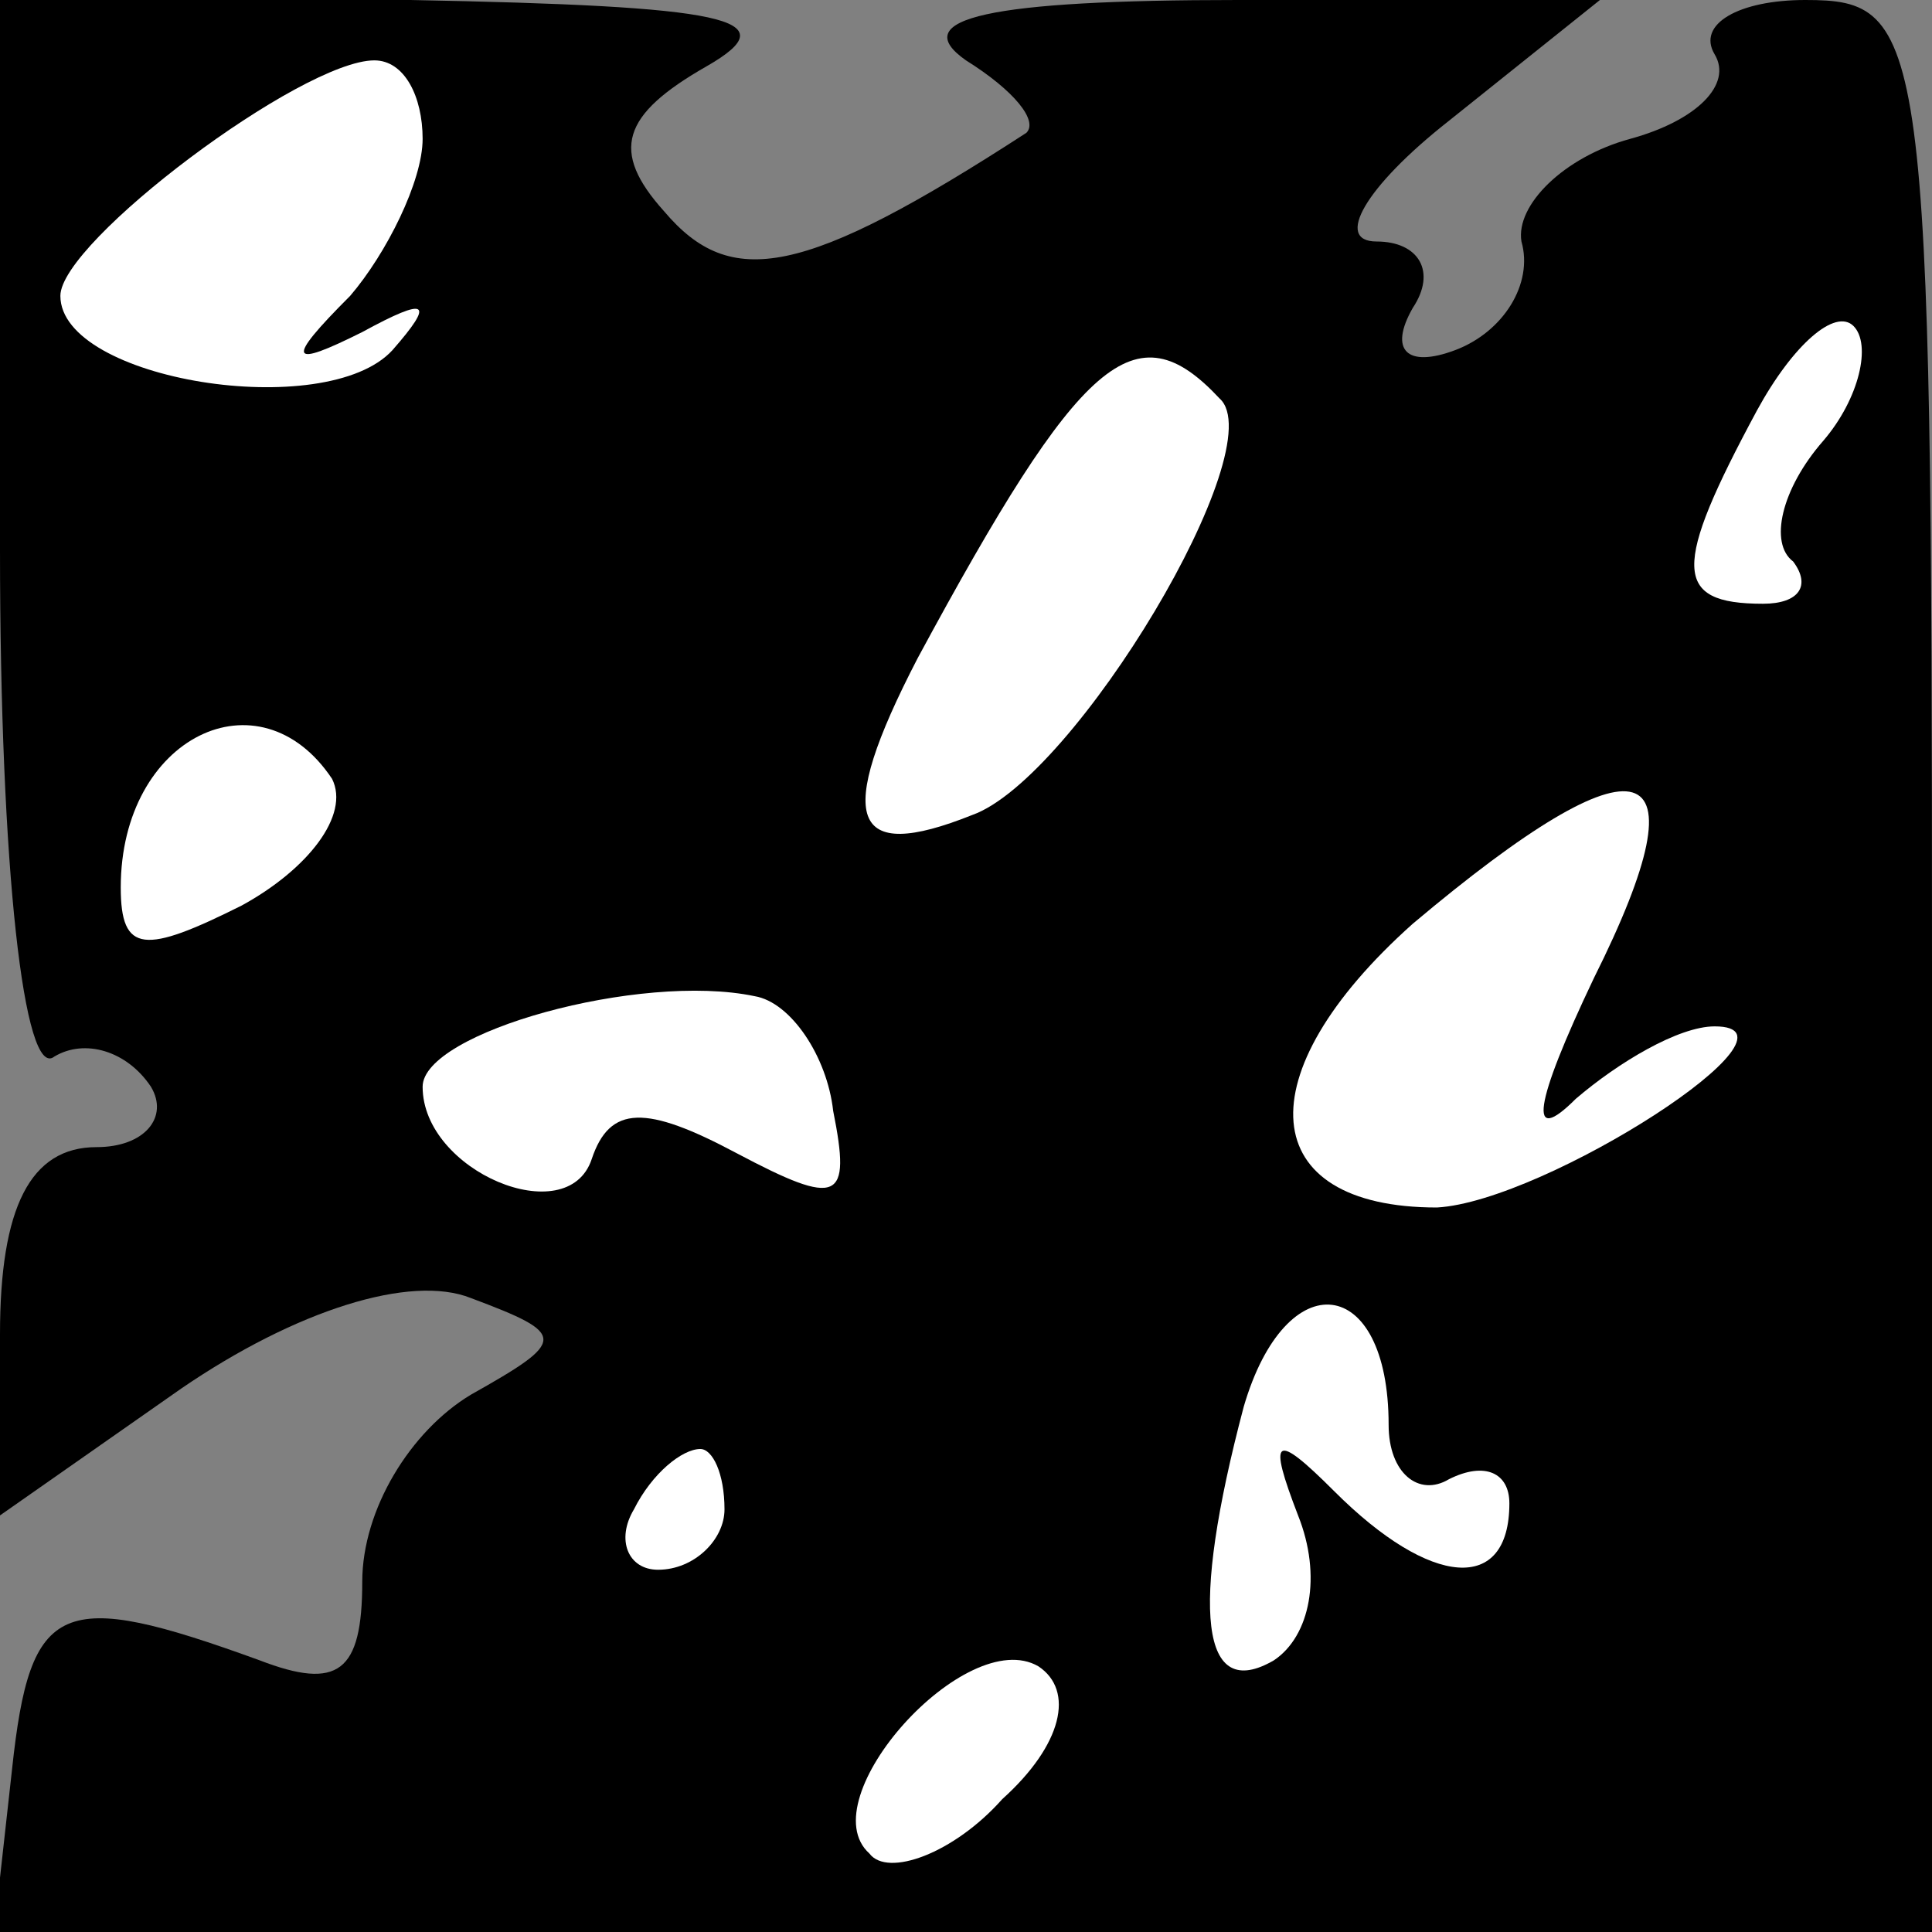 <?xml version="1.0" standalone="no"?>
<!DOCTYPE svg PUBLIC "-//W3C//DTD SVG 20010904//EN"
 "http://www.w3.org/TR/2001/REC-SVG-20010904/DTD/svg10.dtd">
<svg version="1.0" xmlns="http://www.w3.org/2000/svg"
 width="32pt" height="32pt" viewBox="0 0 32 32"
 preserveAspectRatio="xMidYMid meet">
<rect x="0" y="0" width="32" height="32" fill="#808080" stroke="none"/>
<g transform="translate(0,32) scale(0.1,-0.1)"
fill="#000000" stroke="none">
<path fill="#000000" stroke="none" d="M0 229 c0 -53 4 -88 9 -84 5 3 12 1 16
-5 3 -5 -1 -10 -9 -10 -11 0 -16 -10 -16 -31 l0 -30 30 21 c19 13 38 19 48 15
16 -6 16 -7 0 -16 -10 -6 -18 -19 -18 -31 0 -15 -4 -18 -17 -13 -33 12 -38 10
-41 -18 l-3 -27 160 0 161 0 0 160 c0 155 -1 160 -21 160 -11 0 -18 -4 -15 -9
3 -5 -3 -11 -14 -14 -11 -3 -19 -11 -18 -17 2 -7 -3 -15 -11 -18 -8 -3 -11 0
-7 7 4 6 1 11 -6 11 -7 0 -2 9 12 20 l25 20 -60 0 c-41 0 -55 -3 -45 -10 8 -5
12 -10 10 -12 -37 -24 -49 -26 -60 -13 -9 10 -7 16 7 24 14 8 3 10 -49 11
l-68 0 0 -91z"/>
<path fill="#ffffff" stroke="none" d="M70 297 c0 -7 -6 -19 -12 -26 -11 -11
-10 -12 2 -6 11 6 12 5 5 -3 -11 -12 -55 -5 -55 9 0 9 40 39 52 39 5 0 8 -6 8
-13z"/>
<path fill="#ffffff" stroke="none" d="M302 247 c-7 -8 -9 -17 -5 -20 3 -4 1
-7 -5 -7 -15 0 -15 6 -1 32 6 11 13 17 16 14 3 -3 1 -12 -5 -19z"/>
<path fill="#ffffff" stroke="none" d="M202 254 c9 -8 -24 -63 -41 -69 -20 -8
-23 -1 -9 26 27 50 36 58 50 43z"/>
<path fill="#ffffff" stroke="none" d="M55 191 c3 -6 -4 -15 -15 -21 -16 -8
-20 -8 -20 3 0 25 23 36 35 18z"/>
<path fill="#ffffff" stroke="none" d="M264 158 c-10 -21 -11 -28 -3 -20 7 6
17 12 23 12 17 0 -28 -29 -46 -30 -30 0 -32 22 -4 47 38 32 49 29 30 -9z"/>
<path fill="#ffffff" stroke="none" d="M138 136 c3 -15 1 -16 -16 -7 -15 8
-21 8 -24 -1 -4 -12 -28 -2 -28 12 0 9 36 19 55 15 6 -1 12 -10 13 -19z"/>
<path fill="#ffffff" stroke="none" d="M230 84 c0 -8 5 -12 10 -9 6 3 10 1 10
-4 0 -15 -13 -14 -29 2 -10 10 -11 9 -6 -4 4 -10 2 -20 -4 -24 -12 -7 -14 8
-5 42 7 24 24 22 24 -3z"/>
<path fill="#ffffff" stroke="none" d="M120 70 c0 -5 -5 -10 -11 -10 -5 0 -7
5 -4 10 3 6 8 10 11 10 2 0 4 -4 4 -10z"/>
<path fill="#ffffff" stroke="none" d="M166 22 c-8 -9 -19 -13 -22 -9 -10 9
16 38 28 31 6 -4 4 -13 -6 -22z"/>
</g>
</svg>
